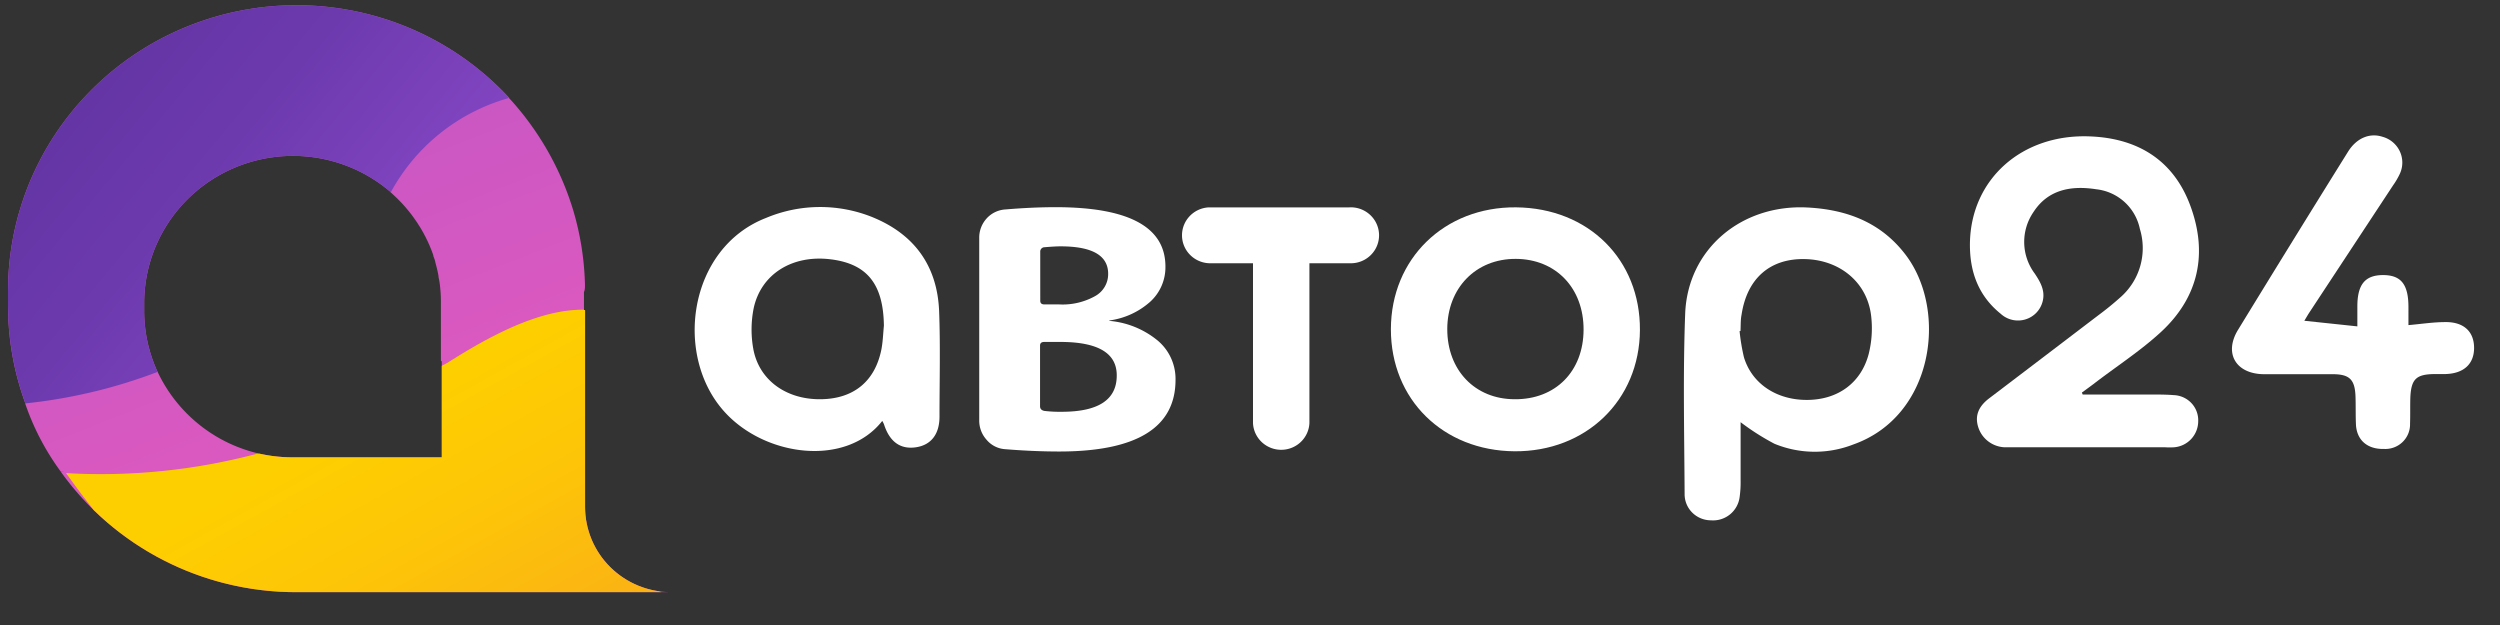 <svg xmlns="http://www.w3.org/2000/svg" width="156" height="39" viewBox="0 0 156 39"><rect x="0" y="0" width="156" height="39" fill="#333333" stroke="none"/><defs><linearGradient id="ycfqa" x1="37.64" x2=".88" y1="62" y2="-31.36" gradientUnits="userSpaceOnUse"><stop offset="0" stop-color="#f85db9"/><stop offset=".17" stop-color="#ef5cbb"/><stop offset=".45" stop-color="#d558c1"/><stop offset=".81" stop-color="#ac52cb"/><stop offset="1" stop-color="#934ed1"/></linearGradient><linearGradient id="ycfqc" x1="21.15" x2="32.61" y1="26.74" y2="47.47" gradientUnits="userSpaceOnUse"><stop offset="0" stop-color="#fecf00"/><stop offset=".34" stop-color="#fdc607"/><stop offset="1" stop-color="#faa81c"/></linearGradient><linearGradient id="ycfqd" x1="5.26" x2="34.08" y1="6.06" y2="30.01" gradientUnits="userSpaceOnUse"><stop offset="0" stop-color="#6435a5"/><stop offset=".24" stop-color="#6d3aae"/><stop offset=".63" stop-color="#8747c6"/><stop offset="1" stop-color="#934ed1"/></linearGradient><clipPath id="ycfqb"><path d="M15.711 28.19l-.075.015a2.467 2.467 0 0 0-.125.037l.2-.053c.833.232 1.694.35 2.56.35h9.296V22.56a4.425 4.425 0 0 1-.055-.055v-3.648a8.98 8.98 0 0 0-.067-1.118c-.008-.07-.016-.11-.032-.215-.016-.106-.052-.208-.052-.314a8.568 8.568 0 0 0-.182-.785c-.02-.074-.028-.14-.055-.223-.028-.083-.06-.157-.087-.236v-.043a8.99 8.99 0 0 0-.337-.835l-.04-.082a9.013 9.013 0 0 0-.372-.703c-.028-.043-.048-.086-.075-.125l-.175-.275-.202-.294-.115-.157a9.118 9.118 0 0 0-1.073-1.2l-.127-.118-.158-.145a5.034 5.034 0 0 1-.008-.023 9.358 9.358 0 0 0-9.92-1.412c-3.316 1.494-5.442 4.77-5.438 8.378v.459a9.106 9.106 0 0 0 .836 3.816l-.028.01.032-.01a9.303 9.303 0 0 0 5.874 4.981zM3.867 29.4h-.095a15.744 15.744 0 0 1-2.19-4.189.163.163 0 0 0 0-.039A17.7 17.7 0 0 1 .5 19.07v-.89C.487 10.823 5.04 4.214 11.964 1.542c6.923-2.671 14.792-.857 19.81 4.569l-.016.004.036.039.123.13c.067.07.127.145.19.215a18.12 18.12 0 0 1 3.648 6.578c.45 1.497.7 3.047.745 4.608v.04c.004.172.008.337-.06.498v1.118l.068.015v12.265a5.3 5.3 0 0 0 1.576 3.77 5.407 5.407 0 0 0 3.8 1.56H18.487c-5.853.004-11.342-2.81-14.716-7.546l.228.012a1.057 1.057 0 0 0-.133-.016zm38.024 7.55h-.008z"/></clipPath></defs><g><g><g><g><g><g><path fill="#fff" d="M94.52 24.912c-2.483 0-4.214-1.816-4.21-4.377.004-2.561 1.779-4.393 4.278-4.381 2.5.012 4.235 1.82 4.227 4.42-.008 2.6-1.755 4.358-4.294 4.338zm.08-11.974c-4.468-.04-7.8 3.2-7.808 7.597-.008 4.397 3.264 7.593 7.717 7.625 4.452.031 7.796-3.173 7.823-7.562.028-4.39-3.196-7.617-7.732-7.66z"/></g><g><path fill="#fff" d="M134.827 20.733c2.377-2.184 2.955-4.922 1.846-7.907-1.046-2.824-3.268-4.197-6.247-4.314-4.254-.177-7.443 2.667-7.502 6.667-.024 1.758.518 3.272 1.925 4.405.413.377.996.51 1.534.348a1.576 1.576 0 0 0 1.08-1.132c.167-.667-.142-1.2-.495-1.73a3.292 3.292 0 0 1-.075-3.844c.91-1.404 2.357-1.659 3.91-1.416a3.125 3.125 0 0 1 2.725 2.475 4.077 4.077 0 0 1-1.224 4.275 18.47 18.47 0 0 1-1.359 1.106c-2.274 1.734-4.55 3.466-6.83 5.197-.677.518-.886 1.099-.677 1.777.223.731.89 1.242 1.66 1.271h10.015c.18.012.361.012.542 0a1.634 1.634 0 0 0 1.513-1.624 1.56 1.56 0 0 0-.419-1.128 1.591 1.591 0 0 0-1.102-.503c-.705-.055-1.414-.032-2.123-.036h-3.565l-.048-.125c.242-.177.483-.35.721-.53 1.387-1.07 2.896-2.04 4.195-3.232z"/></g><g><path fill="#fff" d="M55.005 21.774c-.397 2.044-1.767 3.138-3.855 3.138-2.147 0-3.826-1.236-4.155-3.2a6.813 6.813 0 0 1 .036-2.487c.467-2.142 2.428-3.338 4.8-3.044 2.282.279 3.292 1.55 3.324 4.146-.047.474-.06.957-.15 1.447zm-.531-8.21a8.727 8.727 0 0 0-6.675.036c-4.864 1.89-5.783 8.63-2.555 12.136 2.547 2.773 7.554 3.408 9.808.53.043.068.08.14.111.215.345 1.082 1.018 1.569 1.98 1.431.963-.137 1.478-.827 1.482-1.898 0-2.2.06-4.405-.024-6.605-.114-2.797-1.525-4.773-4.127-5.844z"/></g><g><path fill="#fff" d="M152.581 20.099c-.753 0-1.505.121-2.294.188v-1.122c0-1.416-.459-2-1.584-2s-1.604.588-1.604 1.961v1.24l-3.308-.35c.107-.176.202-.345.309-.51l5.229-7.942a4.63 4.63 0 0 0 .424-.726 1.656 1.656 0 0 0-.006-1.397 1.683 1.683 0 0 0-1.076-.905c-.792-.259-1.616.067-2.155.933a1524.444 1524.444 0 0 0-6.86 11.108c-.9 1.467-.14 2.746 1.584 2.773h4.31c1.07 0 1.398.334 1.434 1.405.02.6 0 1.204.031 1.804.08.945.745 1.478 1.736 1.455.432.025.855-.13 1.166-.428.311-.299.481-.712.47-1.141.02-.56 0-1.122.02-1.683.059-1.114.376-1.404 1.493-1.42h.67c1.156-.023 1.817-.62 1.813-1.639-.004-1.02-.653-1.62-1.802-1.604z"/></g><g><path fill="#fff" d="M112.785 24.955c-1.902.016-3.455-.991-3.962-2.656a12.46 12.46 0 0 1-.273-1.642h.056c.02-.337 0-.682.067-1.015.34-2.265 1.775-3.526 3.961-3.475 2.187.05 3.934 1.477 4.136 3.644a6.59 6.59 0 0 1-.159 2.26c-.471 1.822-1.925 2.869-3.826 2.884zm-.04-12.009c-4.1-.192-7.435 2.609-7.59 6.625-.142 3.742-.055 7.492-.035 11.237a1.62 1.62 0 0 0 .473 1.175c.31.312.736.487 1.178.485a1.667 1.667 0 0 0 1.783-1.46c.046-.336.066-.676.06-1.015v-3.648c.664.506 1.37.956 2.11 1.345a6.596 6.596 0 0 0 4.917.047c5.027-1.773 5.902-8.315 3.303-11.794-1.54-2.055-3.691-2.875-6.199-2.997z"/></g><g><path fill="#fff" d="M84.207 12.94h-8.77c-.94.043-1.68.81-1.68 1.743 0 .931.74 1.699 1.68 1.743h2.75v9.978c.044.931.819 1.663 1.76 1.663.941 0 1.716-.732 1.76-1.663v-9.978h2.5a1.767 1.767 0 0 0 1.596-.847 1.73 1.73 0 0 0 0-1.793 1.767 1.767 0 0 0-1.596-.847z"/></g><g><path fill="#fff" d="M66.254 25.695a7.925 7.925 0 0 1-1.093-.055c-.175-.04-.262-.133-.262-.286v-3.79c0-.152.087-.227.262-.227h1.006c2.345 0 3.518.695 3.518 2.083.007 1.517-1.136 2.275-3.43 2.275zm-1.343-9.978a.271.271 0 0 1 .23-.287c.463-.039.792-.058 1.038-.058 1.98 0 2.97.571 2.97 1.714.008.58-.309 1.117-.823 1.396a4.161 4.161 0 0 1-2.234.514h-.92c-.174 0-.26-.075-.26-.228zm4.322 4.306h-.028l.028-.027a4.774 4.774 0 0 0 2.551-1.177 2.908 2.908 0 0 0 .939-2.184c0-2.471-2.287-3.707-6.861-3.707-.959 0-1.997.047-3.114.141-.457.025-.885.23-1.188.569a1.774 1.774 0 0 0-.456 1.22v11.374c-.005.447.16.88.46 1.212a1.65 1.65 0 0 0 1.153.585c1.212.098 2.333.145 3.37.145 4.847 0 7.268-1.493 7.266-4.48a3.124 3.124 0 0 0-1.094-2.427 5.483 5.483 0 0 0-3.026-1.244z"/></g></g></g></g><g><g><path fill="url(#ycfqa)" d="M15.711 28.19l-.075.015a2.467 2.467 0 0 0-.125.037l.2-.053c.833.232 1.694.35 2.56.35h9.296V22.56a4.425 4.425 0 0 1-.055-.055v-3.648a8.98 8.98 0 0 0-.067-1.118c-.008-.07-.016-.11-.032-.215-.016-.106-.052-.208-.052-.314a8.568 8.568 0 0 0-.182-.785c-.02-.074-.028-.14-.055-.223-.028-.083-.06-.157-.087-.236v-.043a8.99 8.99 0 0 0-.337-.835l-.04-.082a9.013 9.013 0 0 0-.372-.703c-.028-.043-.048-.086-.075-.125l-.175-.275-.202-.294-.115-.157a9.118 9.118 0 0 0-1.073-1.2l-.127-.118-.158-.145a5.034 5.034 0 0 1-.008-.023 9.358 9.358 0 0 0-9.92-1.412c-3.316 1.494-5.442 4.77-5.438 8.378v.459a9.106 9.106 0 0 0 .836 3.816l-.028.01.032-.01a9.303 9.303 0 0 0 5.874 4.981zM3.867 29.4h-.095a15.744 15.744 0 0 1-2.19-4.189.163.163 0 0 0 0-.039A17.7 17.7 0 0 1 .5 19.07v-.89C.487 10.823 5.04 4.214 11.964 1.542c6.923-2.671 14.792-.857 19.81 4.569l-.016.004.036.039.123.13c.067.07.127.145.19.215a18.12 18.12 0 0 1 3.648 6.578c.45 1.497.7 3.047.745 4.608v.04c.004.172.008.337-.06.498v1.118l.068.015v12.265a5.3 5.3 0 0 0 1.576 3.77 5.407 5.407 0 0 0 3.8 1.56H18.487c-5.853.004-11.342-2.81-14.716-7.546l.228.012a1.057 1.057 0 0 0-.133-.016zm38.024 7.55h-.008z"/></g><g clip-path="url(#ycfqb)"><path fill="url(#ycfqc)" d="M37.768 19.475c-2.967-.67-6.452.996-9.847 3.165 0 0-11.023 5.9-11.856 5.668a37.99 37.99 0 0 1-11.94 1.216C7.5 34.259 12.99 40.693 18.843 40.689l23.403-3.619c-1.428.001-1.891-.56-2.901-1.56a5.3 5.3 0 0 1-1.576-3.77z"/></g><g clip-path="url(#ycfqb)"><path fill="url(#ycfqd)" d="M9.833 23.208a9.106 9.106 0 0 1-.836-3.816v-.46c-.004-3.606 2.122-6.883 5.437-8.377a9.358 9.358 0 0 1 9.953 1.44 12.103 12.103 0 0 1 7.387-5.884C26.756.685 18.887-1.13 11.964 1.542 5.04 4.214.487 10.822.5 18.18v.89a17.7 17.7 0 0 0 1.081 6.103 32.72 32.72 0 0 0 8.252-1.965z"/></g></g></g></g></svg>